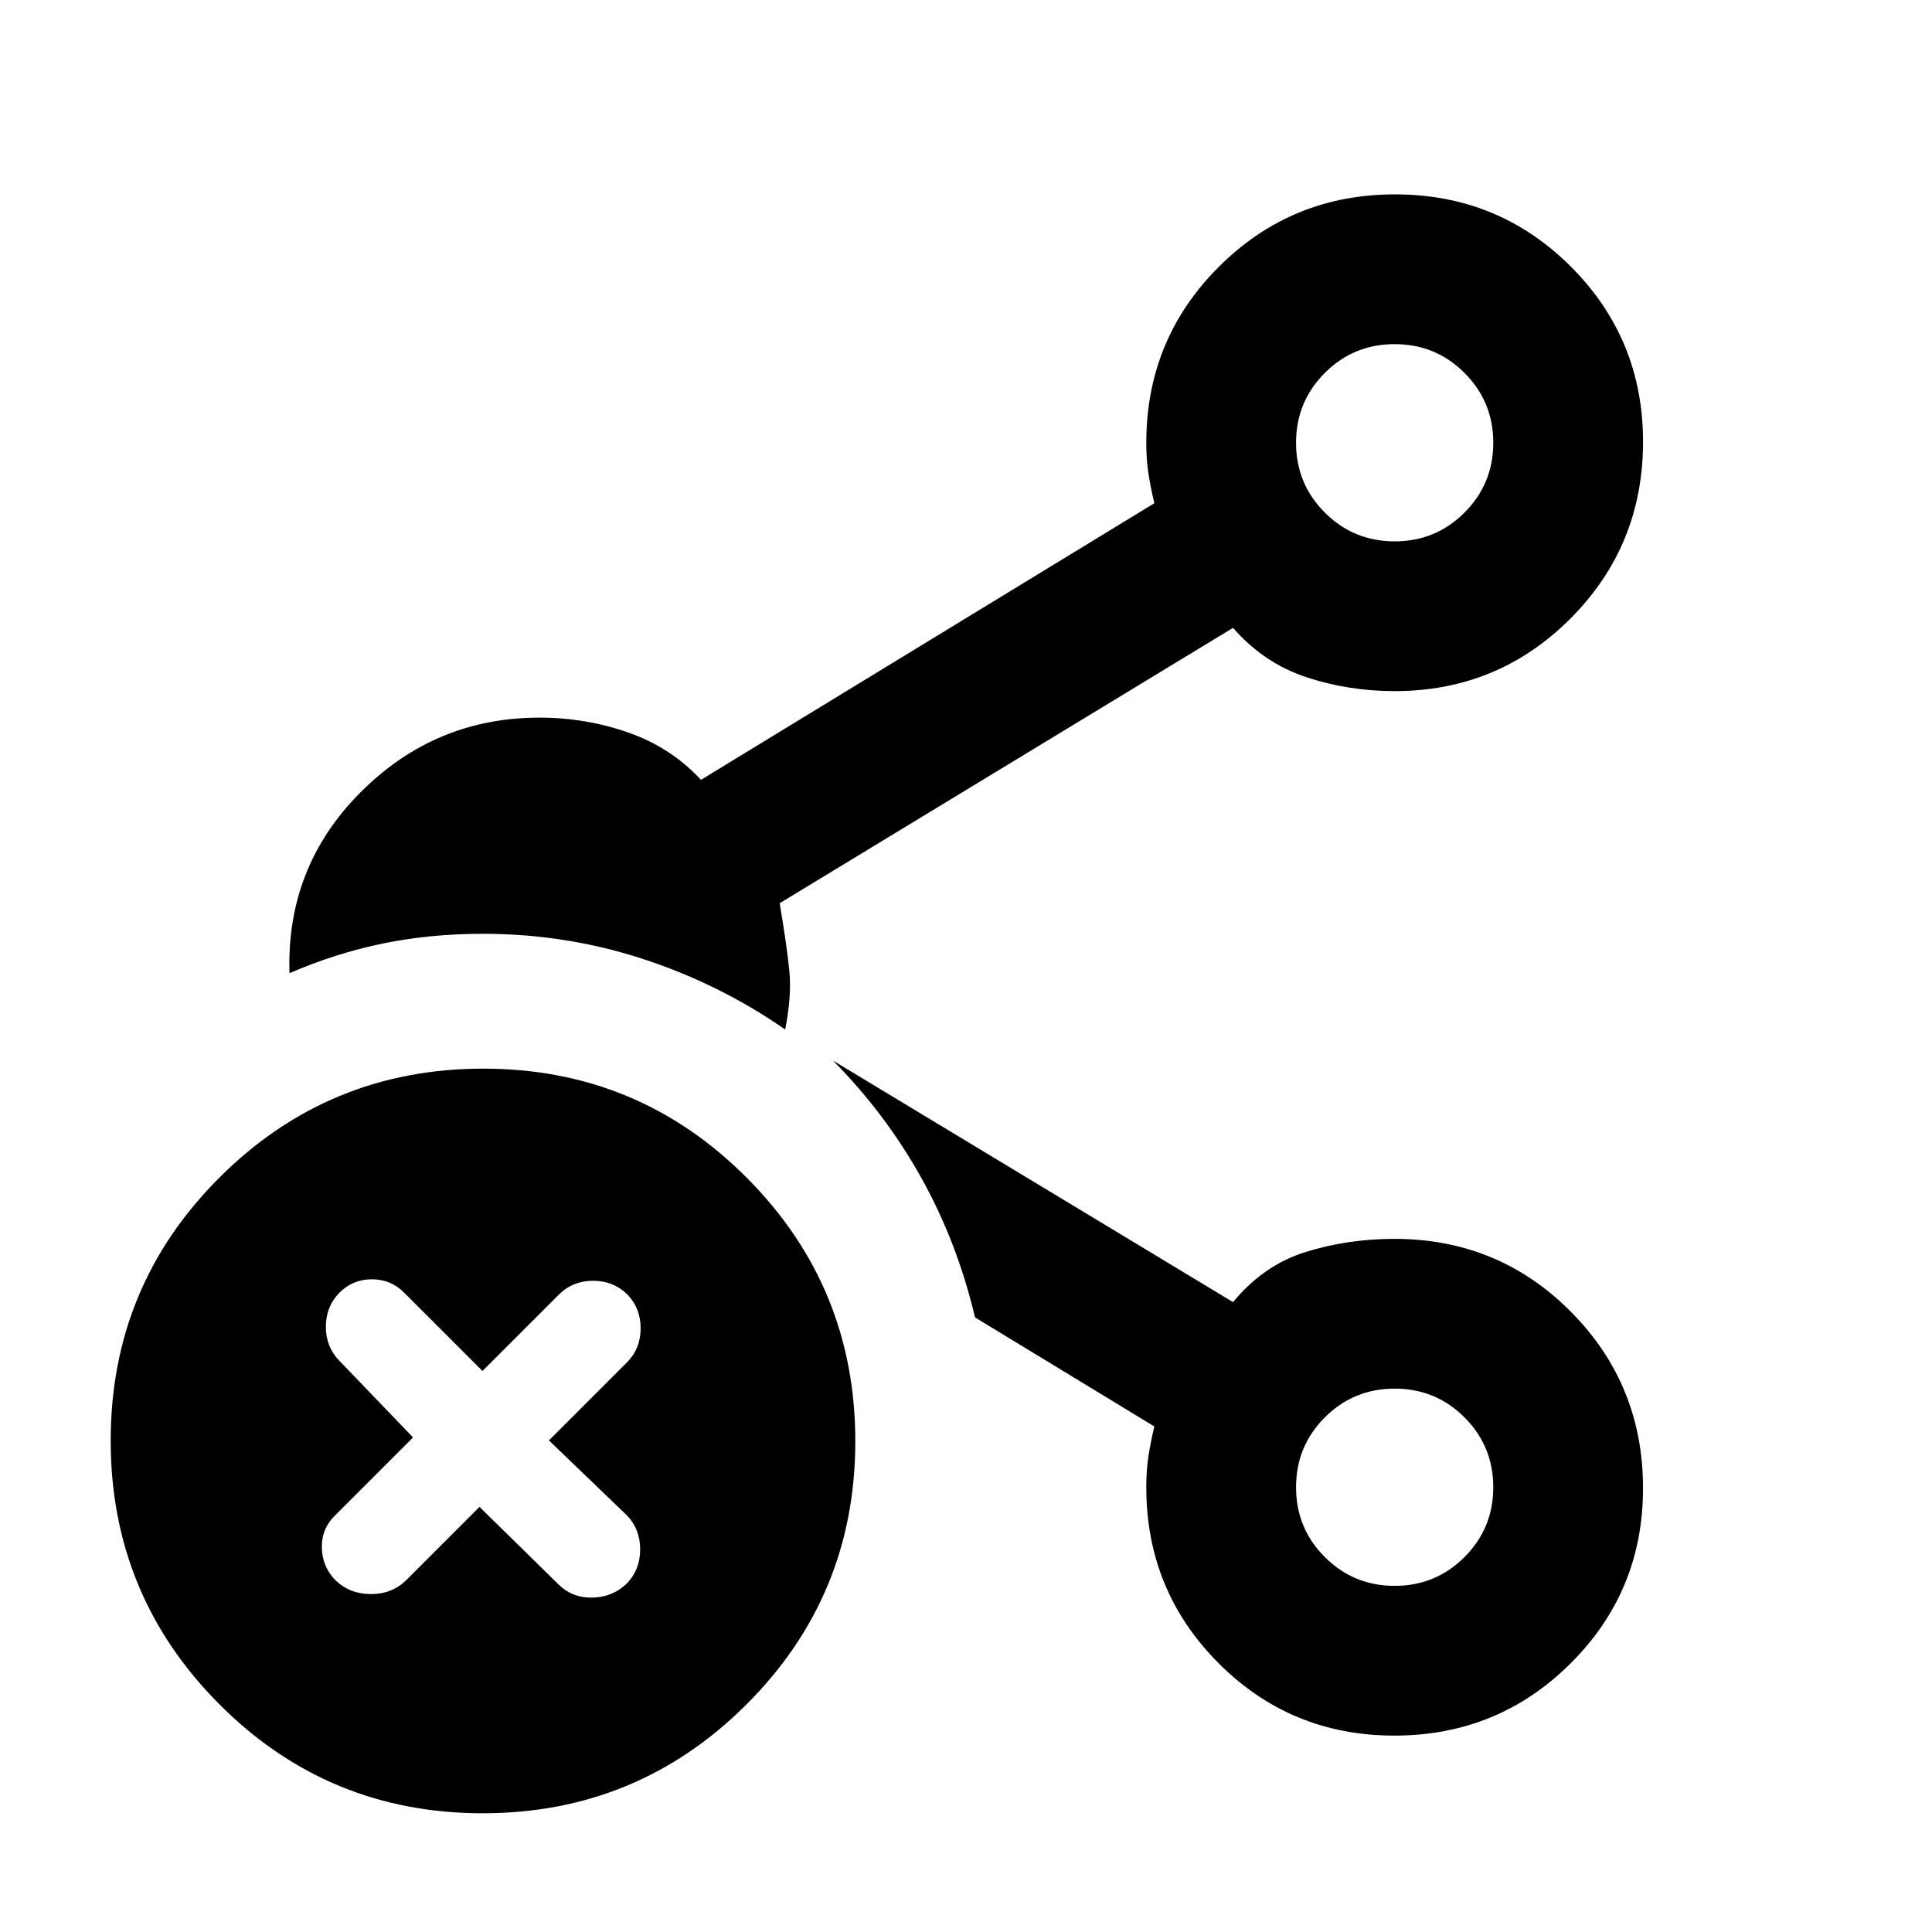 <svg xmlns="http://www.w3.org/2000/svg" height="20" viewBox="0 96 960 960" width="20"><path d="M693 365q20.4 0 34.7-14.3Q742 336.4 742 316q0-20.4-14.3-34.7Q713.4 267 693 267q-20.4 0-34.7 14.3Q644 295.6 644 316q0 20.4 14.3 34.7Q672.6 365 693 365Zm0 519q20.4 0 34.7-14.3Q742 855.4 742 835q0-20.4-14.3-34.7Q713.4 786 693 786q-20.4 0-34.7 14.3Q644 814.6 644 835q0 20.4 14.3 34.7Q672.6 884 693 884Zm0-568Zm0 519ZM239.841 997Q163 997 109 942.841q-54-54.159-54-131Q55 735 109.159 681q54.159-54 131-54Q317 627 371 681.159q54 54.159 54 131Q425 889 370.841 943q-54.159 54-131 54Zm-95.993-417.435q-1.696-52.804 35.315-89.891 37.011-37.087 88.837-37.087 23.208 0 44.397 7.478 21.19 7.478 35.907 23.435l225.283-137.45q-2-8.447-3-15.153-1-6.705-1-14.897 0-51.422 36.034-87.418 36.034-35.995 87.511-35.995t87.379 35.854q35.902 35.853 35.902 87.073 0 51.636-35.995 87.768-35.996 36.131-87.418 36.131-23.031 0-44.059-6.989t-36.245-24.446L387.413 544.804q3.739 22.174 4.859 34.12 1.119 11.946-2.12 28.641-32.548-22.635-70.783-35.1Q281.135 560 240 560q-26.304 0-49.761 4.826-23.457 4.826-46.391 14.739Zm549.02 378.848q-51.477 0-87.379-35.995-35.902-35.996-35.902-87.418 0-8.228 1-14.973 1-6.744 3-15.223l-89.109-54.195q-8.761-37.131-26.587-69.163-17.826-32.033-44-58.468l198.805 120.044q15.217-18.457 36.182-24.946 20.965-6.489 43.926-6.489 51.785 0 87.697 36.145 35.912 36.146 35.912 87.782 0 51.22-36.034 87.059-36.034 35.84-87.511 35.84ZM238.261 844.761l39.369 38.63q6.823 6.696 16.837 6.446t16.924-6.946q6.696-6.902 6.696-17.011 0-10.108-6.696-17.01l-38.63-37.131 38.869-38.869q6.696-6.823 6.696-16.837t-6.696-16.924q-6.909-6.696-16.923-6.696t-16.837 6.696l-38.131 38.13-38.869-38.869q-6.609-6.696-16.087-6.696-9.479 0-16.174 6.696-6.696 6.909-6.696 16.923t6.696 16.837l36.63 38.131-38.869 38.869q-6.696 6.609-6.446 16.087.25 9.479 6.946 16.174 7.124 6.696 17.423 6.696 10.3 0 17.337-6.696l36.631-36.63Z"/></svg>